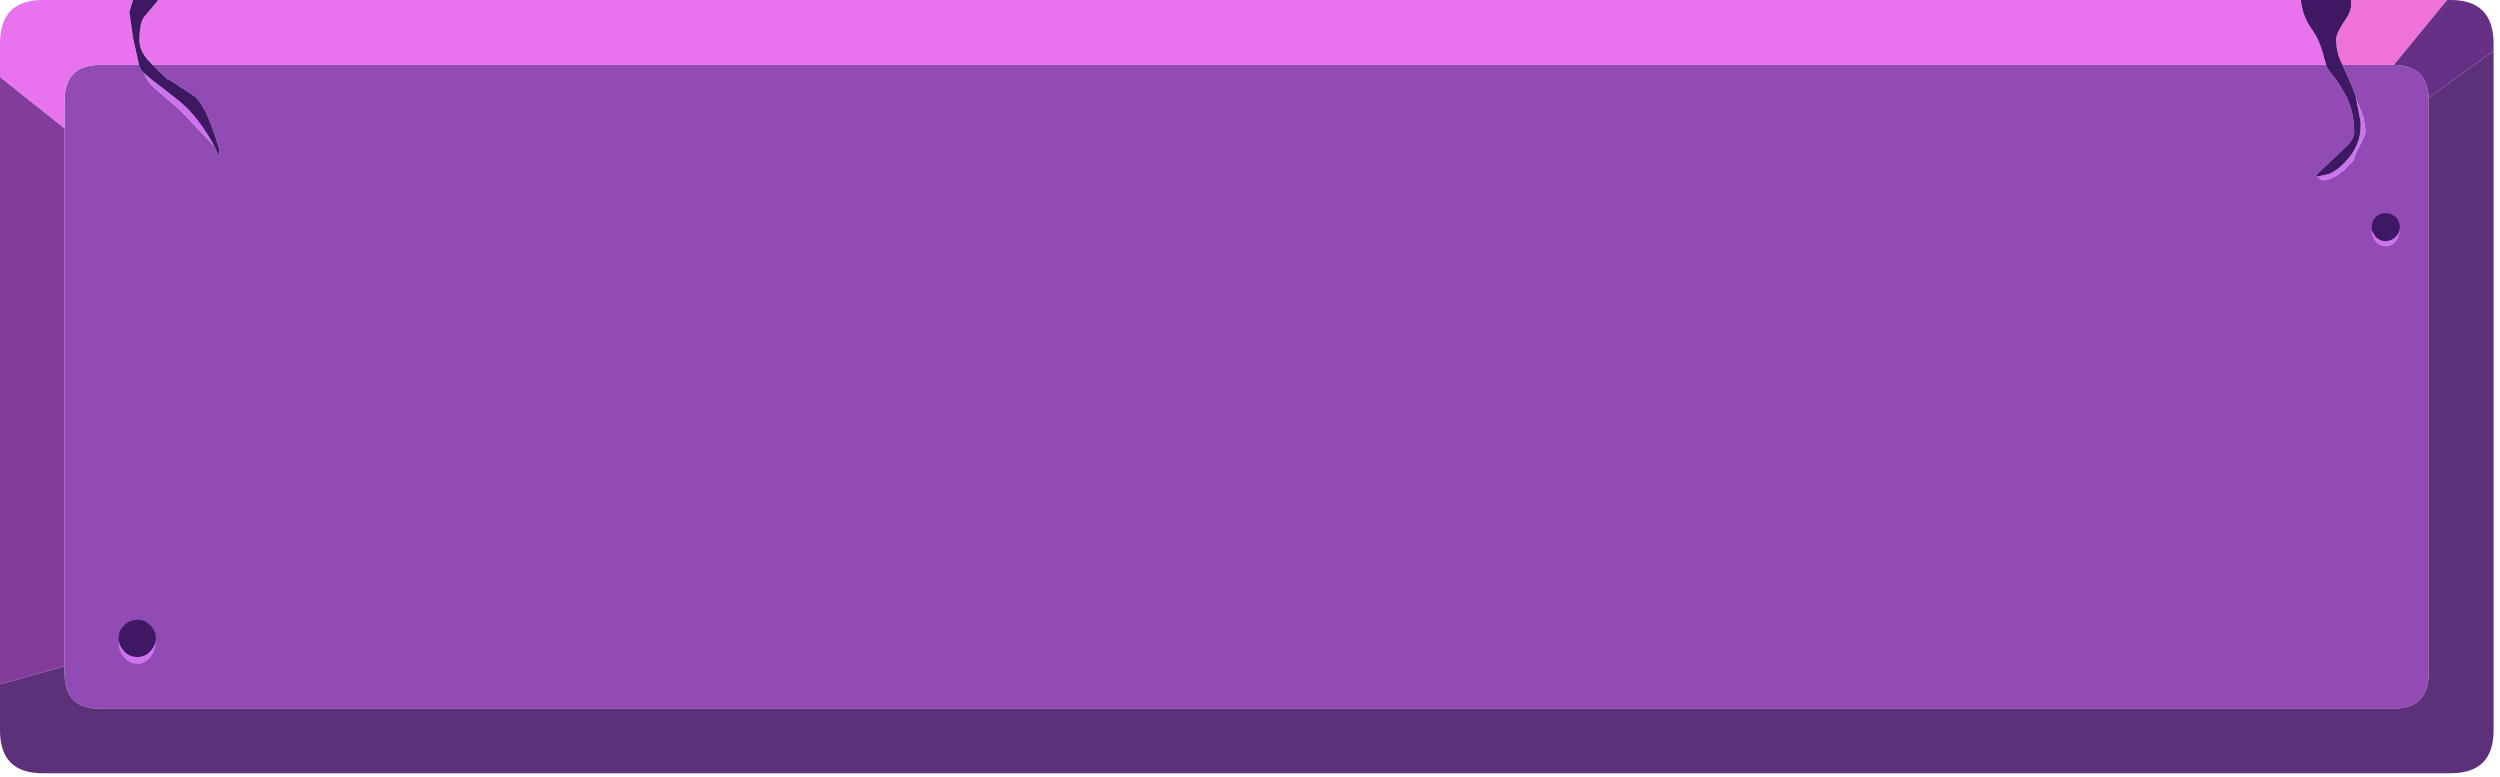 <?xml version="1.0" encoding="utf-8"?>
<svg version="1.1" id="Layer_1"
xmlns="http://www.w3.org/2000/svg"
xmlns:xlink="http://www.w3.org/1999/xlink"
xmlns:author="http://www.sothink.com"
width="312px" height="97px"
xml:space="preserve">
<g id="865" transform="matrix(1, 0, 0, 1, 142.55, 0)">
<path style="fill:#924AB5;fill-opacity:1" d="M160.55,12.6L160.55 84Q160.55 88.45 156.05 88.45L-130.1 88.45Q-134.5 88.45 -134.5 84L-134.5 83.15L-134.5 16L-134.5 12.6Q-134.5 8.1 -130.1 8.1L-125.2 8.1L-125.15 8.35L-124.9 8.8L-124.55 9.15Q-124.25 10.2 -122.9 11.3L-120 13.8L-117.4 16.55L-115.8 18.25L-115.2 19.5L-115.2 18.6Q-116.85 12.9 -118.45 11.9L-121.25 10.05L-121.65 9.9L-123.5 8.1L147.75 8.1Q147.8 8.5 148.6 9.45Q149.35 10.3 150.35 12.2Q151.25 14.15 151.25 16.6Q151.25 17.35 150.1 18.45L146.6 21.75L146.55 21.95L146.55 22.05L146.6 22.05L147.3 22.5Q148.4 22.5 149.9 21.3L151.25 19.9Q151.15 19.6 151.9 18.25Q152.65 16.9 152.65 16.25L152.4 14.6L151.65 12.75L151.45 12.05L151.4 11.85L151 10.85L149.8 8.1L156.05 8.1L156.2 8.1Q160.4 8.2 160.55 12.2L160.55 12.6" />
<path style="fill:#5D3179;fill-opacity:1" d="M-134.5,83.15L-134.5 84Q-134.5 88.45 -130.1 88.45L156.05 88.45Q160.55 88.45 160.55 84L160.55 12.6L160.55 12.2L168.65 6.35L168.65 91.15Q168.65 96.5 163.3 96.5L-137.25 96.5Q-142.55 96.5 -142.55 91.15L-142.55 85.4L-134.5 83.15" />
<path style="fill:#823C9C;fill-opacity:1" d="M-142.55,85.4L-142.55 9.6L-134.5 16L-134.5 83.15L-142.55 85.4" />
<path style="fill:#CE73EF;fill-opacity:1" d="M151.45,12.05L151.65 12.75L152.4 14.6L152.65 16.25Q152.65 16.9 151.9 18.25Q151.15 19.6 151.25 19.9L149.9 21.3Q148.4 22.5 147.3 22.5L146.6 22.05L148 21.75Q149.45 21.2 150.85 19.35Q152.2 17.5 152.05 15.2L151.45 12.05M-123.55,10Q-122.65 10.65 -120.2 12.6Q-117.75 14.6 -115.8 18.25L-117.4 16.55L-120 13.8L-122.9 11.3Q-124.25 10.2 -124.55 9.15L-123.55 10" />
<path style="fill:#E973EF;fill-opacity:1" d="M-142.55,9.6L-142.55 5.45Q-142.55 0 -137.25 0L-125.95 0L-126.4 1.5L-125.95 4.7L-125.2 8.1L-130.1 8.1Q-134.5 8.1 -134.5 12.6L-134.5 16L-142.55 9.6M-122.8,0L144.6 0Q144.8 2.1 146.1 3.85Q146.85 4.9 147.3 6.5L147.75 8.1L-123.5 8.1L-123.55 8.05Q-125.15 6.55 -125.15 5.05Q-125.15 2.85 -124.55 2.1L-122.8 0" />
<path style="fill:#EF73D9;fill-opacity:1" d="M150.85,0L162.85 0L156.2 8.1L156.05 8.1L149.8 8.1Q149 6.65 149 4.85Q149 4.15 150.35 2.15Q151 1.2 150.85 0" />
<path style="fill:#663087;fill-opacity:1" d="M160.55,12.2Q160.4 8.2 156.2 8.1L162.85 0L163.3 0Q168.65 0 168.65 5.45L168.65 6.35L160.55 12.2" />
<path style="fill:#3E1863;fill-opacity:1" d="M-124.55,2.1Q-125.15 2.85 -125.15 5.05Q-125.15 6.55 -123.55 8.05L-123.5 8.1L-121.65 9.9L-121.25 10.05L-118.45 11.9Q-116.85 12.9 -115.2 18.6L-115.2 19.5L-115.8 18.25Q-117.75 14.6 -120.2 12.6Q-122.65 10.65 -123.55 10L-124.55 9.15L-124.9 8.8L-125.15 8.35L-125.2 8.1L-125.95 4.7L-126.4 1.5L-125.95 0L-122.8 0L-124.55 2.1M152.05,15.2Q152.2 17.5 150.85 19.35Q149.45 21.2 148 21.75L146.6 22.05L146.55 22.05L146.55 21.95L146.6 21.75L150.1 18.45Q151.25 17.35 151.25 16.6Q151.25 14.15 150.35 12.2Q149.35 10.3 148.6 9.45Q147.8 8.5 147.75 8.1L147.3 6.5Q146.85 4.9 146.1 3.85Q144.8 2.1 144.6 0L150.85 0Q151 1.2 150.35 2.15Q149 4.15 149 4.85Q149 6.65 149.8 8.1L151 10.85L151.4 11.85L151.45 12.05L152.05 15.2" />
<path style="fill:#3E1863;fill-opacity:1" d="M-123.8,81.3Q-124.45 82 -125.4 82Q-126.4 82 -127.05 81.3Q-127.65 80.7 -127.75 79.9L-127.75 79.65Q-127.75 78.7 -127.05 78.05Q-126.4 77.35 -125.4 77.35Q-124.45 77.35 -123.8 78.05Q-123.1 78.7 -123.1 79.65L-123.1 79.9Q-123.2 80.7 -123.8 81.3" />
<path style="fill:#CE73EF;fill-opacity:1" d="M-123.1,79.9L-123.1 80.05L-123.1 80.2Q-123.2 81.3 -123.8 82.05Q-124.45 82.85 -125.4 82.85Q-126.4 82.85 -127.05 82.05Q-127.75 81.3 -127.75 80.2L-127.75 80.05L-127.75 79.9Q-127.65 80.7 -127.05 81.3Q-126.4 82 -125.4 82Q-124.45 82 -123.8 81.3Q-123.2 80.7 -123.1 79.9" />
<path style="fill:#3E1863;fill-opacity:1" d="M156.45,29.55Q155.9 30.1 155.15 30.1Q154.45 30.1 153.9 29.55L153.45 28.75L153.45 28.5L153.45 28.35Q153.45 27.6 153.9 27.1Q154.45 26.6 155.15 26.6Q155.9 26.6 156.45 27.1Q156.95 27.6 156.95 28.35L156.95 28.5Q156.9 29.1 156.45 29.55" />
<path style="fill:#CE73EF;fill-opacity:1" d="M156.95,28.5L156.95 28.75Q156.9 29.55 156.45 30.15Q155.9 30.75 155.15 30.75Q154.45 30.75 153.9 30.15Q153.45 29.55 153.45 28.75L153.9 29.55Q154.45 30.1 155.15 30.1Q155.9 30.1 156.45 29.55Q156.9 29.1 156.95 28.5" />
</g>
</svg>
